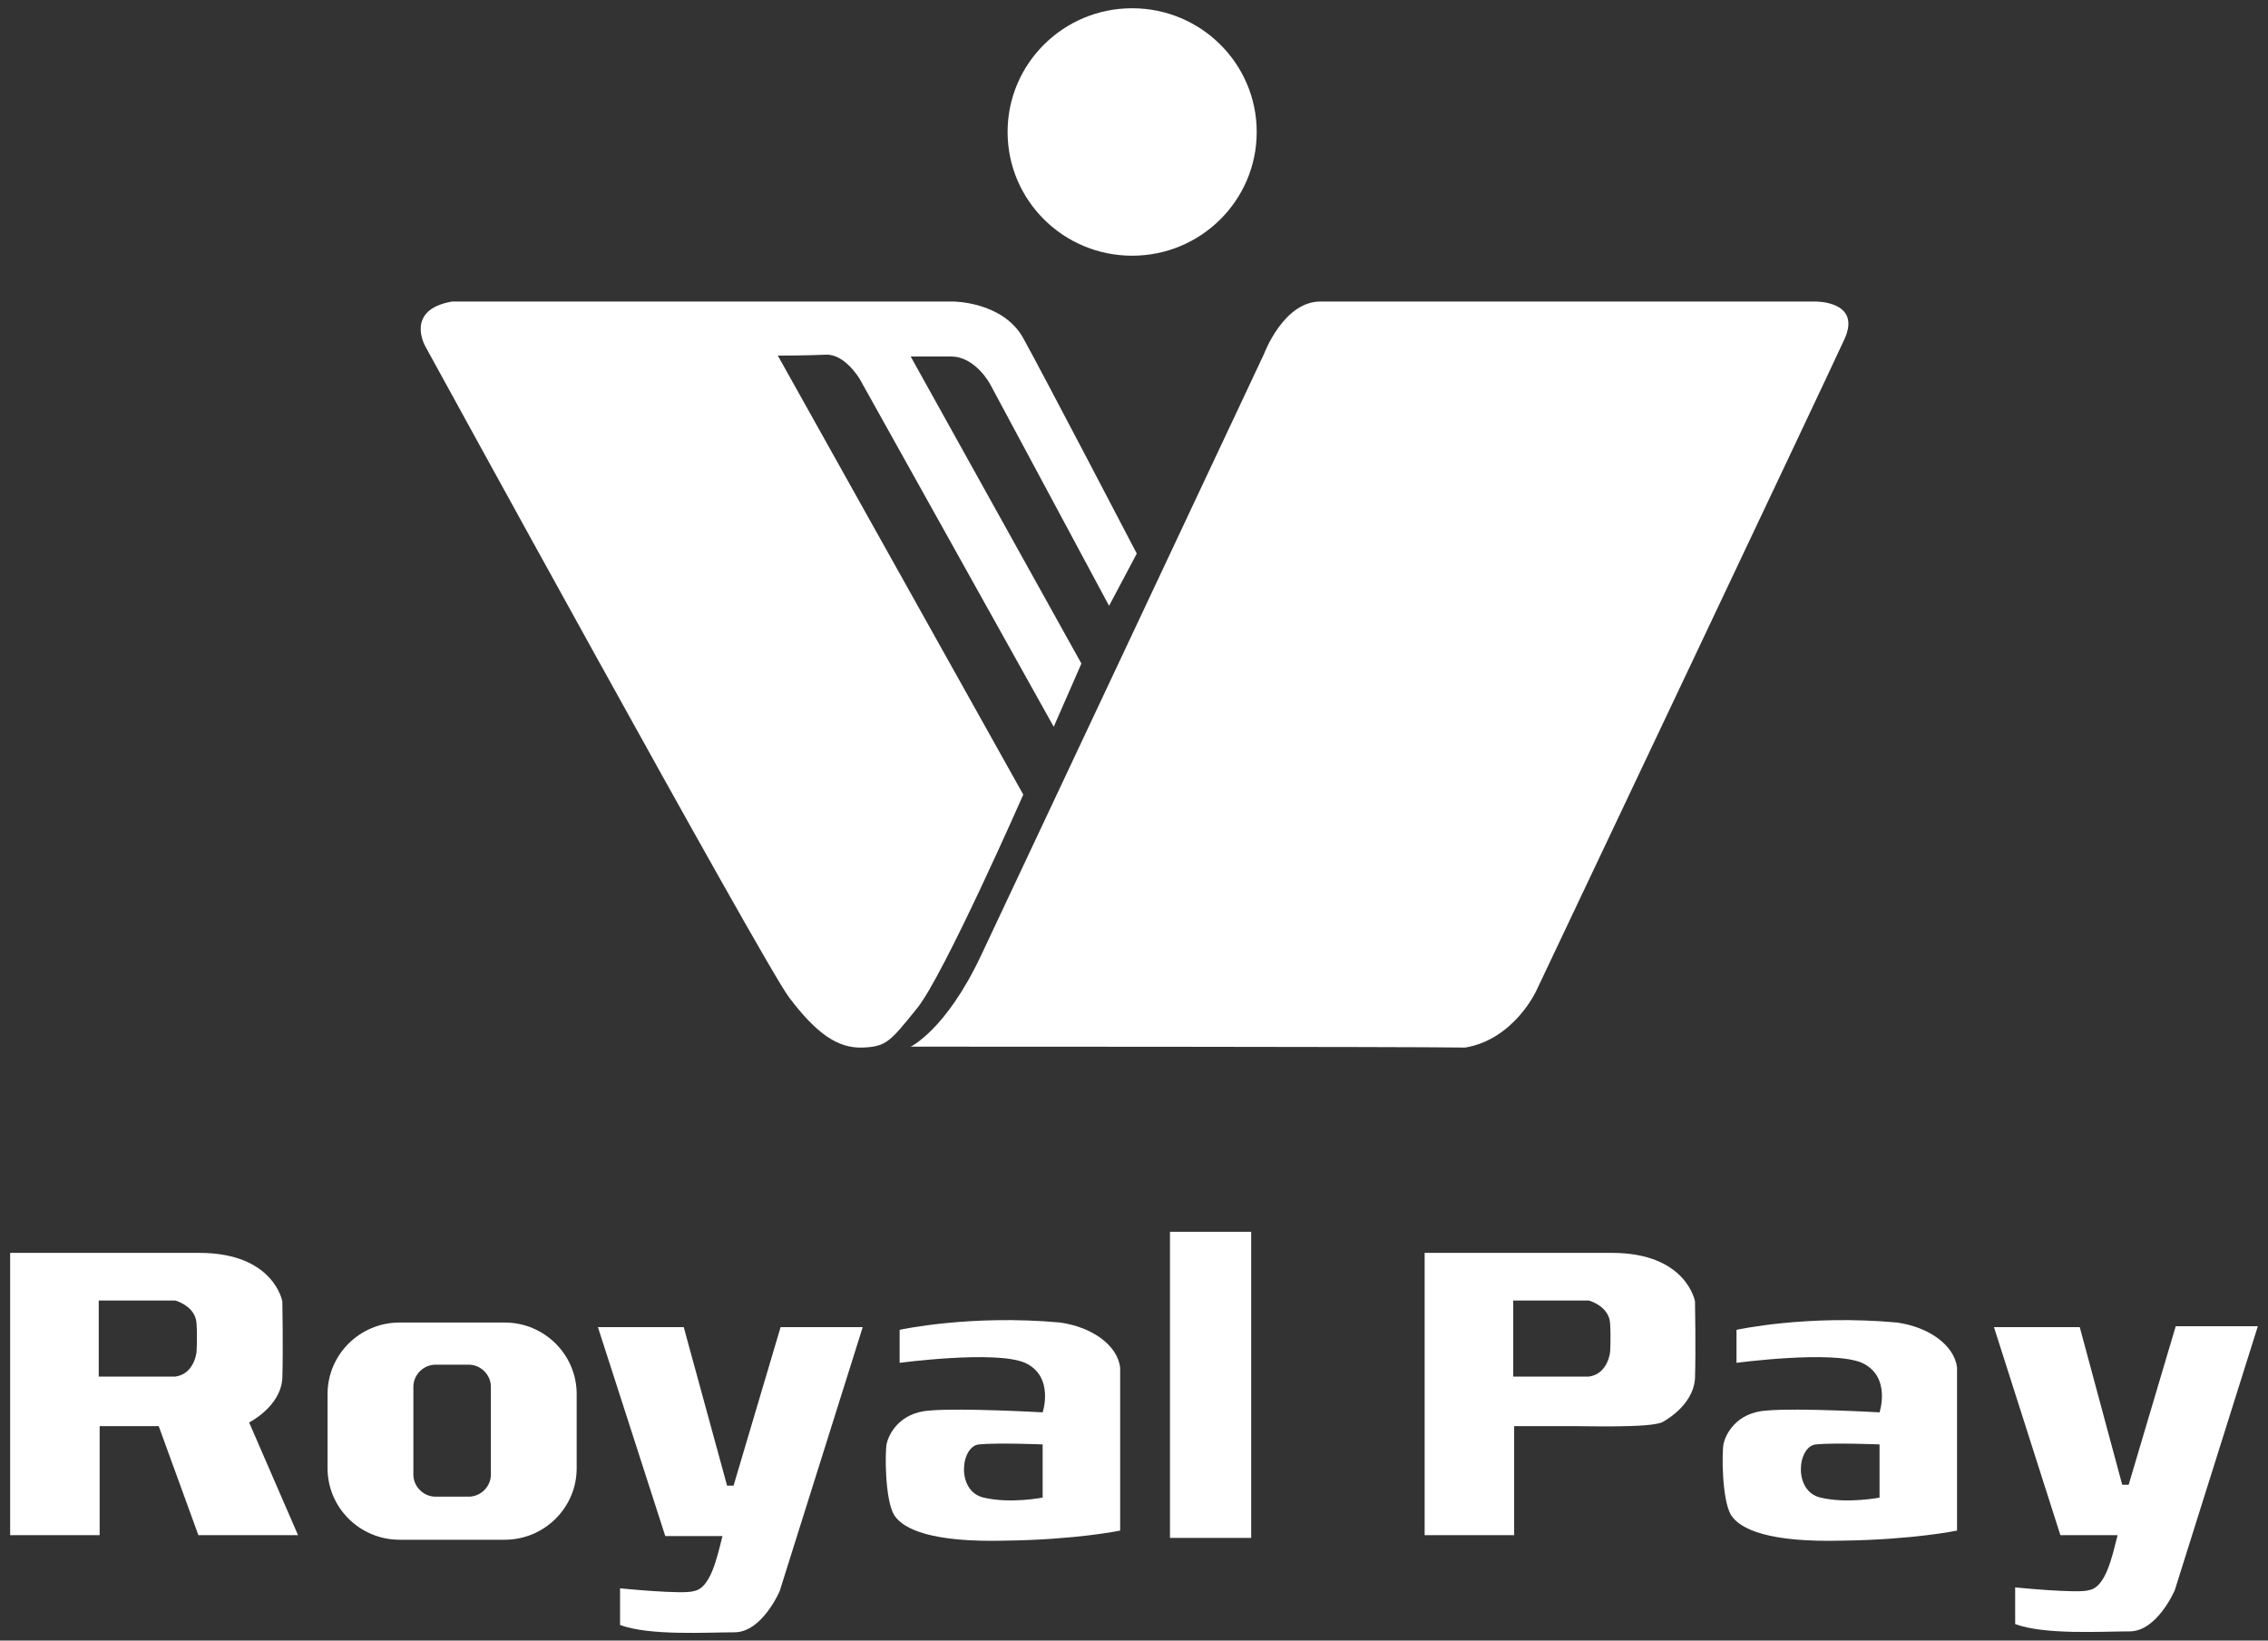 <svg width="94" height="68" viewBox="0 0 94 68" fill="none" xmlns="http://www.w3.org/2000/svg">
<rect x="0" y="0" width="94" height="68" fill="#333333" stroke="none"/>
<path d="M46.923 10.599C49.775 10.599 52.086 8.303 52.086 5.47C52.086 2.638 49.775 0.342 46.923 0.342C44.072 0.342 41.761 2.638 41.761 5.47C41.761 8.303 44.072 10.599 46.923 10.599Z" fill="white"/>
<path d="M37.745 43.383C37.745 43.383 39.199 42.699 40.652 39.622C42.105 36.545 52.392 14.664 52.392 14.664C52.392 14.664 53.195 12.498 54.725 12.498C56.255 12.498 75.223 12.498 75.223 12.498C75.223 12.498 77.173 12.46 76.447 14.056C75.72 15.651 63.674 41.066 63.674 41.066C63.674 41.066 62.756 43.079 60.729 43.421C58.549 43.383 37.745 43.383 37.745 43.383Z" fill="white"/>
<path d="M42.411 32.936C42.411 32.936 39.122 40.42 38.013 41.788C36.904 43.155 36.751 43.383 35.757 43.421C34.724 43.459 33.844 42.851 32.697 41.332C31.55 39.774 17.63 14.36 17.63 14.36C17.63 14.36 16.75 12.84 18.739 12.498C20.804 12.498 39.504 12.498 39.504 12.498C39.504 12.498 41.569 12.498 42.411 14.018C43.252 15.537 47.115 22.945 47.115 22.945L45.967 25.111L41.034 15.917C41.034 15.917 40.422 14.778 39.428 14.778C38.587 14.778 37.745 14.778 37.745 14.778L44.82 27.504L43.673 30.125L35.642 15.727C35.642 15.727 35.03 14.664 34.227 14.702C33.386 14.74 32.238 14.74 32.238 14.74L42.411 32.936Z" fill="white"/>
<path d="M8.222 63.631H12.352L10.325 58.959C10.325 58.959 11.626 58.313 11.702 57.135C11.74 55.958 11.702 53.944 11.702 53.944C11.702 53.944 11.358 51.931 8.26 51.931H4.13H2.065H0.421V63.631H4.13V59.111H6.578L8.222 63.631ZM4.13 53.906H7.036H7.266C7.266 53.906 8.107 54.134 8.146 54.856C8.184 55.502 8.146 56.033 8.146 56.033C8.146 56.033 8.069 56.945 7.266 57.059H4.092V53.906H4.13Z" fill="white"/>
<path d="M20.919 54.818H16.559C14.914 54.818 13.576 56.148 13.576 57.781V60.858C13.576 62.492 14.914 63.821 16.559 63.821H20.919C22.563 63.821 23.901 62.492 23.901 60.858V57.781C23.901 56.148 22.563 54.818 20.919 54.818ZM20.345 61.124C20.345 61.618 19.924 62.036 19.427 62.036H18.05C17.553 62.036 17.133 61.618 17.133 61.124V57.477C17.133 56.983 17.553 56.565 18.05 56.565H19.427C19.924 56.565 20.345 56.983 20.345 57.477V61.124Z" fill="white"/>
<path d="M24.781 55.008H28.338L30.135 61.58H30.403L32.353 55.008H35.757L32.315 65.949C32.315 65.949 31.588 67.658 30.441 67.658C29.294 67.658 26.923 67.81 25.699 67.354C25.699 66.48 25.699 65.835 25.699 65.835C25.699 65.835 28.338 66.101 28.758 65.949C29.447 65.835 29.714 64.581 29.944 63.669C29.523 63.669 27.573 63.669 27.573 63.669L24.781 55.008Z" fill="white"/>
<path d="M82.642 55.008H86.198L87.958 61.542H88.225L90.176 54.97H93.579L90.137 65.91C90.137 65.91 89.411 67.62 88.263 67.62C87.116 67.62 84.745 67.772 83.521 67.316C83.521 66.442 83.521 65.796 83.521 65.796C83.521 65.796 86.16 66.062 86.581 65.91C87.269 65.796 87.537 64.543 87.766 63.631C87.346 63.631 85.395 63.631 85.395 63.631L82.642 55.008Z" fill="white"/>
<path d="M43.941 54.818C40.193 54.476 37.286 55.121 37.286 55.121V56.489C37.286 56.489 41.264 55.957 42.487 56.489C43.711 57.059 43.214 58.541 43.214 58.541C43.214 58.541 39.849 58.351 38.548 58.465C37.248 58.541 36.827 59.49 36.751 59.832C36.674 60.174 36.674 62.15 37.057 62.795C37.439 63.403 38.663 63.935 41.646 63.859C44.629 63.821 46.426 63.441 46.426 63.441C46.426 63.441 46.426 57.743 46.426 56.679C46.312 55.767 45.279 55.008 43.941 54.818ZM43.214 62.074C43.214 62.074 41.875 62.339 40.766 62.074C39.619 61.808 39.81 59.946 40.575 59.87C41.34 59.794 43.214 59.87 43.214 59.87V62.074Z" fill="white"/>
<path d="M78.626 54.818C74.879 54.476 71.972 55.121 71.972 55.121V56.489C71.972 56.489 75.949 55.957 77.173 56.489C78.397 57.059 77.9 58.541 77.9 58.541C77.9 58.541 74.534 58.351 73.234 58.465C71.934 58.541 71.513 59.49 71.437 59.832C71.36 60.174 71.36 62.15 71.743 62.795C72.125 63.403 73.349 63.935 76.332 63.859C79.315 63.821 81.112 63.441 81.112 63.441C81.112 63.441 81.112 57.743 81.112 56.679C80.997 55.767 79.965 55.008 78.626 54.818ZM77.9 62.074C77.9 62.074 76.561 62.339 75.452 62.074C74.305 61.808 74.496 59.946 75.261 59.87C76.026 59.794 77.9 59.87 77.9 59.87V62.074Z" fill="white"/>
<path d="M51.857 51.057H48.491V63.745H51.857V51.057Z" fill="white"/>
<path d="M65.165 59.111C65.815 59.111 68.301 59.187 68.875 58.959C68.875 58.959 70.175 58.313 70.251 57.135C70.29 55.958 70.251 53.944 70.251 53.944C70.251 53.944 69.907 51.931 66.809 51.931H62.718H60.653H59.046V63.631H62.756V59.111H65.165ZM62.718 53.906H65.624H65.853C65.853 53.906 66.695 54.134 66.733 54.856C66.771 55.502 66.733 56.033 66.733 56.033C66.733 56.033 66.656 56.945 65.853 57.059H62.718V53.906Z" fill="white"/>
</svg>
